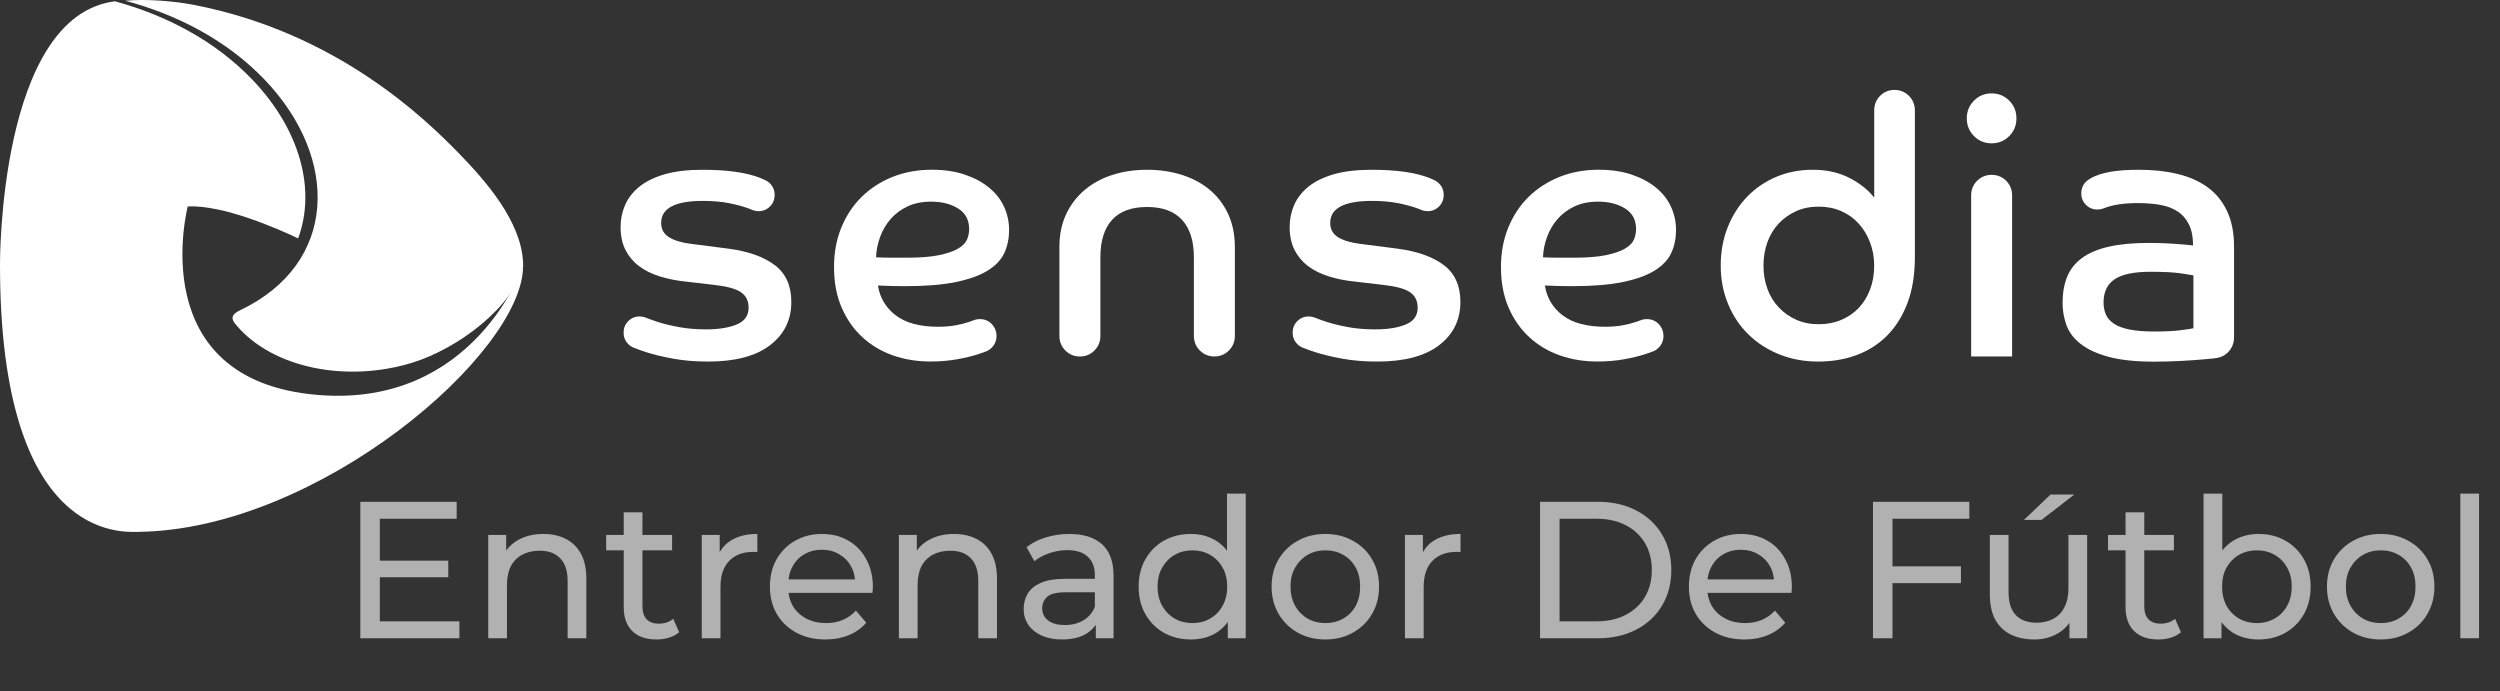 <svg width="141" height="39" viewBox="0 0 141 39" fill="none" xmlns="http://www.w3.org/2000/svg">
<rect x="0" y="0" width="141" height="39" fill="#333333" stroke="none"/>
<g clip-path="url(#clip0_8_2618)">
<path fill-rule="evenodd" clip-rule="evenodd" d="M10.907 0.27C9.857 0.068 8.259 -0.074 7.061 0.041C9.999 0.824 12.809 2.279 14.937 4.506C19.15 8.917 19.078 14.867 13.534 17.502C13.067 17.724 12.974 17.962 13.352 18.366C15.388 20.759 19.551 21.601 23.266 20.452C25.851 19.651 28.964 17.298 29.505 15.008C29.505 14.921 29.503 14.835 29.498 14.748C29.365 12.46 27.413 10.219 25.885 8.652C24.045 6.767 19.053 1.841 10.907 0.27Z" fill="white"/>
<path d="M17.95 22.277C8.003 21.469 10.591 11.64 10.591 11.64C12.581 11.557 15.549 12.846 16.814 13.445C17.848 10.661 16.895 7.279 14.245 4.506C12.146 2.308 9.381 0.864 6.486 0.074C-0.081 0.885 4.62799e-05 14.903 4.62799e-05 14.903C-0.011 30.537 6.871 30.007 7.806 29.996C17.95 29.877 29.505 19.915 29.503 15.004C29.505 15.003 26.77 22.993 17.95 22.277Z" fill="white"/>
<path d="M112.328 5.267C112.72 5.267 113.05 5.404 113.32 5.675C113.591 5.947 113.727 6.28 113.727 6.675C113.727 7.07 113.591 7.404 113.32 7.676C113.05 7.948 112.718 8.084 112.328 8.084C111.936 8.084 111.604 7.948 111.334 7.676C111.063 7.404 110.927 7.07 110.927 6.675C110.927 6.28 111.063 5.947 111.334 5.675C111.604 5.402 111.936 5.267 112.328 5.267Z" fill="white"/>
<path d="M113.148 10.195C112.932 9.979 112.668 9.869 112.36 9.862C112.349 9.862 112.339 9.858 112.328 9.858C112.278 9.858 112.233 9.865 112.185 9.871C112.161 9.873 112.136 9.873 112.115 9.878C112.1 9.88 112.086 9.883 112.074 9.887C111.859 9.932 111.671 10.033 111.508 10.197C111.284 10.423 111.173 10.697 111.173 11.023V20.106H113.483V11.021C113.483 10.697 113.37 10.421 113.148 10.195Z" fill="white"/>
<path d="M94.242 11.656C94.052 11.247 93.773 10.89 93.4 10.585C93.028 10.278 92.573 10.033 92.032 9.849C91.491 9.665 90.869 9.573 90.167 9.573C89.37 9.573 88.638 9.707 87.968 9.972C87.299 10.237 86.717 10.612 86.225 11.093C85.73 11.577 85.345 12.155 85.07 12.828C84.792 13.501 84.654 14.247 84.654 15.062C84.654 15.919 84.795 16.678 85.08 17.338C85.365 17.998 85.752 18.555 86.246 19.011C86.739 19.468 87.314 19.81 87.969 20.043C88.625 20.273 89.331 20.389 90.088 20.389C90.629 20.389 91.126 20.347 91.579 20.266C92.032 20.185 92.431 20.09 92.775 19.98C92.944 19.925 93.098 19.871 93.239 19.816C93.241 19.814 93.245 19.814 93.246 19.814C93.356 19.769 93.456 19.7 93.547 19.61C93.728 19.428 93.82 19.204 93.82 18.941C93.82 18.826 93.8 18.719 93.764 18.62C93.735 18.537 93.694 18.459 93.642 18.386C93.614 18.346 93.583 18.306 93.547 18.27C93.366 18.088 93.144 17.998 92.883 17.998C92.752 17.998 92.63 18.021 92.521 18.066C92.521 18.066 92.521 18.066 92.519 18.066C92.451 18.092 92.385 18.119 92.309 18.144C92.073 18.225 91.806 18.294 91.509 18.348C91.212 18.402 90.887 18.429 90.536 18.429C89.496 18.429 88.695 18.214 88.134 17.785C87.574 17.356 87.239 16.795 87.131 16.101C87.402 16.113 87.654 16.124 87.891 16.131C88.127 16.139 88.38 16.14 88.65 16.14C89.813 16.14 90.773 16.063 91.528 15.906C92.286 15.749 92.886 15.533 93.332 15.253C93.778 14.976 94.09 14.64 94.266 14.254C94.441 13.867 94.529 13.434 94.529 12.958C94.525 12.498 94.43 12.063 94.242 11.656ZM92.154 13.513C92.073 13.704 91.903 13.874 91.647 14.024C91.391 14.173 91.032 14.296 90.572 14.391C90.112 14.487 89.512 14.534 88.768 14.534C88.484 14.534 88.201 14.534 87.918 14.534C87.633 14.534 87.335 14.527 87.025 14.514C87.038 14.119 87.117 13.731 87.258 13.351C87.4 12.97 87.6 12.633 87.857 12.341C88.113 12.049 88.432 11.815 88.809 11.638C89.188 11.461 89.626 11.373 90.128 11.373C90.737 11.373 91.246 11.503 91.657 11.761C92.07 12.018 92.275 12.406 92.275 12.924C92.275 13.124 92.234 13.322 92.154 13.513Z" fill="white"/>
<path d="M107.664 5.406C107.442 5.184 107.171 5.072 106.851 5.072C106.53 5.072 106.258 5.184 106.037 5.406C105.817 5.628 105.708 5.898 105.706 6.219C105.706 6.221 105.706 6.223 105.706 6.226C105.706 6.228 105.706 6.23 105.706 6.234V11.147C105.367 10.711 104.902 10.341 104.307 10.035C103.712 9.728 103.023 9.575 102.24 9.575C101.497 9.575 100.811 9.708 100.182 9.974C99.553 10.239 99.005 10.614 98.539 11.095C98.074 11.578 97.708 12.15 97.445 12.81C97.182 13.47 97.049 14.195 97.049 14.983C97.049 15.758 97.187 16.48 97.465 17.147C97.74 17.814 98.124 18.386 98.611 18.861C99.098 19.338 99.675 19.713 100.345 19.983C101.015 20.255 101.747 20.392 102.544 20.392C103.329 20.392 104.051 20.27 104.714 20.025C105.376 19.779 105.95 19.412 106.437 18.923C106.924 18.432 107.305 17.821 107.583 17.085C107.861 16.35 107.999 15.486 107.999 14.492V6.225C107.997 5.902 107.886 5.628 107.664 5.406ZM105.471 16.328C105.315 16.737 105.102 17.084 104.832 17.369C104.561 17.653 104.234 17.879 103.848 18.041C103.463 18.205 103.041 18.286 102.582 18.286C102.109 18.286 101.683 18.202 101.305 18.032C100.927 17.863 100.599 17.632 100.322 17.338C100.044 17.046 99.831 16.698 99.684 16.297C99.535 15.895 99.46 15.457 99.46 14.981C99.46 14.505 99.534 14.063 99.684 13.654C99.833 13.246 100.046 12.896 100.322 12.603C100.599 12.31 100.927 12.08 101.305 11.908C101.683 11.737 102.109 11.654 102.582 11.654C103.041 11.654 103.463 11.739 103.848 11.908C104.234 12.078 104.561 12.314 104.832 12.612C105.102 12.911 105.315 13.264 105.471 13.674C105.627 14.083 105.704 14.518 105.704 14.979C105.704 15.472 105.627 15.921 105.471 16.328Z" fill="white"/>
<path d="M69.278 12.094C69.035 11.557 68.694 11.101 68.254 10.727C67.815 10.354 67.29 10.067 66.683 9.871C66.074 9.674 65.413 9.575 64.697 9.575C63.98 9.575 63.321 9.674 62.719 9.871C62.117 10.067 61.598 10.354 61.159 10.727C60.72 11.102 60.374 11.559 60.125 12.094C59.875 12.631 59.751 13.241 59.751 13.921V18.943C59.751 19.269 59.862 19.543 60.086 19.768C60.31 19.994 60.582 20.106 60.906 20.106C61.23 20.106 61.503 19.994 61.727 19.768C61.951 19.543 62.062 19.269 62.062 18.943V14.512C62.062 13.587 62.282 12.882 62.721 12.399C63.16 11.915 63.819 11.674 64.698 11.674C65.563 11.674 66.219 11.915 66.665 12.399C67.111 12.882 67.335 13.587 67.335 14.512V18.941C67.335 19.267 67.446 19.541 67.67 19.767C67.894 19.992 68.166 20.104 68.49 20.104C68.814 20.104 69.087 19.992 69.311 19.767C69.534 19.541 69.646 19.267 69.646 18.941V13.921C69.644 13.241 69.522 12.631 69.278 12.094Z" fill="white"/>
<path d="M81.431 14.952C80.81 14.483 79.938 14.173 78.816 14.024L76.748 13.758C76.194 13.692 75.768 13.564 75.47 13.382C75.173 13.198 75.024 12.929 75.024 12.575C75.024 11.746 75.809 11.331 77.376 11.331C77.944 11.331 78.444 11.376 78.877 11.463C79.309 11.551 79.681 11.654 79.993 11.77C80.045 11.789 80.085 11.807 80.131 11.827C80.153 11.838 80.174 11.847 80.197 11.854C80.296 11.89 80.402 11.91 80.516 11.91C80.771 11.91 80.986 11.822 81.161 11.645C81.337 11.468 81.424 11.252 81.424 10.996C81.424 10.74 81.337 10.523 81.161 10.347C81.073 10.258 80.977 10.194 80.871 10.15C80.869 10.15 80.869 10.148 80.867 10.148C80.792 10.112 80.717 10.076 80.633 10.044C79.855 9.73 78.764 9.575 77.358 9.575C76.52 9.575 75.807 9.66 75.22 9.829C74.632 10.001 74.156 10.235 73.79 10.533C73.425 10.832 73.158 11.176 72.99 11.564C72.821 11.952 72.737 12.363 72.737 12.799C72.737 13.302 72.828 13.735 73.011 14.096C73.194 14.456 73.446 14.759 73.771 15.004C74.095 15.25 74.484 15.443 74.937 15.587C75.39 15.729 75.886 15.829 76.427 15.883L78.009 16.067C78.738 16.148 79.245 16.288 79.529 16.485C79.812 16.681 79.956 16.972 79.956 17.352C79.956 17.801 79.732 18.117 79.286 18.301C78.84 18.485 78.265 18.577 77.562 18.577C77.022 18.577 76.522 18.537 76.061 18.454C75.601 18.371 75.193 18.274 74.835 18.158C74.584 18.077 74.372 18 74.177 17.922C74.166 17.917 74.156 17.913 74.145 17.909C74.043 17.87 73.932 17.848 73.812 17.848C73.557 17.848 73.343 17.936 73.169 18.111C72.993 18.288 72.905 18.503 72.905 18.759C72.905 19.015 72.993 19.229 73.169 19.406C73.253 19.493 73.348 19.556 73.452 19.599C73.457 19.601 73.463 19.604 73.47 19.606C73.668 19.687 73.891 19.768 74.145 19.851C74.584 19.994 75.101 20.12 75.696 20.228C76.291 20.337 76.954 20.392 77.683 20.392C79.196 20.392 80.355 20.086 81.159 19.475C81.963 18.861 82.367 18.046 82.367 17.026C82.365 16.112 82.053 15.421 81.431 14.952Z" fill="white"/>
<path d="M43.696 14.952C43.075 14.483 42.203 14.173 41.081 14.024L39.012 13.758C38.459 13.692 38.033 13.564 37.735 13.382C37.438 13.198 37.289 12.929 37.289 12.575C37.289 11.746 38.074 11.331 39.641 11.331C40.209 11.331 40.709 11.376 41.142 11.463C41.574 11.551 41.946 11.654 42.258 11.77C42.31 11.789 42.349 11.807 42.396 11.827C42.417 11.838 42.439 11.847 42.462 11.854C42.561 11.89 42.666 11.91 42.781 11.91C43.035 11.91 43.25 11.822 43.426 11.645C43.602 11.468 43.689 11.252 43.689 10.996C43.689 10.74 43.602 10.523 43.426 10.347C43.338 10.258 43.242 10.194 43.136 10.15C43.134 10.15 43.134 10.148 43.132 10.148C43.057 10.112 42.982 10.076 42.898 10.044C42.12 9.73 41.029 9.575 39.623 9.575C38.785 9.575 38.072 9.66 37.485 9.829C36.897 10.001 36.421 10.235 36.055 10.533C35.69 10.832 35.423 11.176 35.255 11.564C35.086 11.952 35.002 12.363 35.002 12.799C35.002 13.302 35.093 13.735 35.276 14.096C35.459 14.456 35.711 14.759 36.035 15.004C36.36 15.25 36.748 15.443 37.202 15.587C37.655 15.729 38.151 15.829 38.692 15.883L40.273 16.067C41.002 16.148 41.509 16.288 41.794 16.485C42.077 16.681 42.221 16.972 42.221 17.352C42.221 17.801 41.997 18.117 41.551 18.301C41.105 18.485 40.53 18.577 39.827 18.577C39.286 18.577 38.787 18.537 38.326 18.454C37.866 18.371 37.458 18.274 37.099 18.158C36.849 18.077 36.637 18 36.442 17.922C36.431 17.917 36.421 17.913 36.41 17.909C36.308 17.87 36.197 17.848 36.077 17.848C35.822 17.848 35.607 17.936 35.434 18.111C35.258 18.288 35.17 18.503 35.17 18.759C35.17 19.015 35.258 19.229 35.434 19.406C35.518 19.493 35.613 19.556 35.717 19.599C35.722 19.601 35.727 19.604 35.735 19.606C35.933 19.687 36.156 19.768 36.41 19.851C36.849 19.994 37.366 20.12 37.961 20.228C38.556 20.337 39.218 20.392 39.947 20.392C41.461 20.392 42.62 20.086 43.424 19.475C44.228 18.861 44.631 18.046 44.631 17.026C44.63 16.112 44.318 15.421 43.696 14.952Z" fill="white"/>
<path d="M56.627 11.656C56.437 11.247 56.158 10.89 55.785 10.585C55.413 10.278 54.958 10.033 54.417 9.849C53.876 9.665 53.254 9.573 52.552 9.573C51.755 9.573 51.022 9.707 50.352 9.972C49.684 10.237 49.102 10.612 48.61 11.093C48.115 11.577 47.73 12.155 47.454 12.828C47.177 13.501 47.039 14.247 47.039 15.062C47.039 15.919 47.18 16.678 47.465 17.338C47.75 17.998 48.137 18.555 48.631 19.011C49.124 19.468 49.699 19.81 50.354 20.043C51.01 20.273 51.716 20.389 52.473 20.389C53.014 20.389 53.51 20.347 53.964 20.266C54.417 20.185 54.816 20.09 55.16 19.98C55.328 19.925 55.483 19.871 55.624 19.816C55.626 19.814 55.629 19.814 55.631 19.814C55.74 19.769 55.841 19.7 55.932 19.61C56.113 19.428 56.204 19.204 56.204 18.941C56.204 18.826 56.185 18.719 56.149 18.62C56.12 18.537 56.079 18.459 56.027 18.386C55.998 18.346 55.968 18.306 55.932 18.27C55.751 18.088 55.529 17.998 55.268 17.998C55.137 17.998 55.015 18.021 54.906 18.066C54.906 18.066 54.906 18.066 54.904 18.066C54.836 18.092 54.77 18.119 54.694 18.144C54.458 18.225 54.191 18.294 53.894 18.348C53.596 18.402 53.272 18.429 52.921 18.429C51.88 18.429 51.08 18.214 50.519 17.785C49.959 17.356 49.623 16.795 49.516 16.101C49.786 16.113 50.039 16.124 50.276 16.131C50.512 16.139 50.764 16.14 51.035 16.14C52.197 16.14 53.158 16.063 53.913 15.906C54.671 15.749 55.271 15.533 55.717 15.253C56.163 14.976 56.475 14.64 56.65 14.254C56.826 13.867 56.914 13.434 56.914 12.958C56.91 12.498 56.815 12.063 56.627 11.656ZM54.539 13.513C54.458 13.704 54.288 13.874 54.032 14.024C53.776 14.173 53.417 14.296 52.957 14.391C52.497 14.487 51.897 14.534 51.153 14.534C50.868 14.534 50.585 14.534 50.302 14.534C50.018 14.534 49.72 14.527 49.41 14.514C49.423 14.119 49.502 13.731 49.643 13.351C49.785 12.97 49.985 12.633 50.242 12.341C50.498 12.049 50.816 11.815 51.194 11.638C51.572 11.461 52.011 11.373 52.513 11.373C53.122 11.373 53.63 11.503 54.042 11.761C54.454 12.018 54.66 12.406 54.66 12.924C54.66 13.124 54.619 13.322 54.539 13.513Z" fill="white"/>
<path d="M126 13.921C126 13.131 125.869 12.458 125.604 11.901C125.341 11.344 124.972 10.895 124.499 10.554C124.026 10.213 123.462 9.966 122.806 9.809C122.151 9.652 121.424 9.575 120.627 9.575C119.964 9.575 119.417 9.616 118.984 9.698C118.551 9.779 118.207 9.892 117.95 10.035C117.902 10.062 117.861 10.089 117.818 10.118C117.804 10.127 117.789 10.134 117.775 10.145C117.73 10.175 117.687 10.21 117.648 10.251C117.472 10.428 117.383 10.646 117.383 10.902C117.383 11.16 117.47 11.376 117.648 11.553C117.823 11.73 118.04 11.818 118.294 11.818C118.418 11.818 118.533 11.796 118.637 11.755C118.644 11.753 118.649 11.75 118.656 11.748C118.683 11.737 118.703 11.728 118.731 11.719C119.197 11.542 119.817 11.454 120.587 11.454C121.047 11.454 121.467 11.488 121.845 11.557C122.223 11.625 122.547 11.748 122.817 11.925C123.088 12.101 123.301 12.347 123.457 12.66C123.612 12.974 123.689 13.367 123.689 13.843C123.46 13.816 123.115 13.785 122.656 13.751C122.196 13.717 121.71 13.701 121.196 13.701C120.304 13.701 119.546 13.773 118.925 13.915C118.303 14.058 117.8 14.272 117.415 14.557C117.03 14.844 116.752 15.197 116.584 15.619C116.414 16.041 116.329 16.532 116.329 17.089C116.329 17.511 116.401 17.922 116.543 18.324C116.684 18.726 116.947 19.08 117.333 19.386C117.718 19.693 118.244 19.938 118.914 20.122C119.584 20.306 120.446 20.398 121.499 20.398C122.025 20.398 122.532 20.383 123.02 20.356C123.507 20.329 123.946 20.299 124.338 20.264C124.508 20.25 124.666 20.235 124.816 20.219C125.148 20.192 125.427 20.104 125.656 19.871C125.886 19.64 126 19.356 126 19.02C126 19.015 125.998 19.009 125.998 19.004H126V13.921ZM123.709 18.514C123.587 18.541 123.344 18.578 122.978 18.625C122.613 18.672 122.12 18.697 121.499 18.697C120.944 18.697 120.481 18.66 120.111 18.586C119.738 18.512 119.444 18.402 119.229 18.259C119.013 18.117 118.86 17.942 118.773 17.738C118.685 17.534 118.64 17.309 118.64 17.064C118.64 16.465 118.85 16.027 119.269 15.747C119.688 15.468 120.356 15.329 121.277 15.329C122.02 15.329 122.577 15.356 122.95 15.41C123.321 15.464 123.575 15.506 123.709 15.533V18.514Z" fill="white"/>
</g>
<path d="M21.323 31.622H25.283V32.557H21.323V31.622ZM21.422 35.043H25.91V36H20.322V28.3H25.756V29.257H21.422V35.043ZM30.65 30.115C31.127 30.115 31.545 30.207 31.904 30.39C32.271 30.573 32.557 30.852 32.762 31.226C32.968 31.6 33.07 32.073 33.07 32.645V36H32.014V32.766C32.014 32.201 31.875 31.776 31.596 31.49C31.325 31.204 30.94 31.061 30.441 31.061C30.067 31.061 29.741 31.134 29.462 31.281C29.183 31.428 28.967 31.644 28.813 31.93C28.666 32.216 28.593 32.572 28.593 32.997V36H27.537V30.17H28.549V31.743L28.384 31.325C28.575 30.944 28.868 30.647 29.264 30.434C29.66 30.221 30.122 30.115 30.65 30.115ZM37.026 36.066C36.44 36.066 35.985 35.908 35.662 35.593C35.34 35.278 35.178 34.827 35.178 34.24V28.894H36.234V34.196C36.234 34.511 36.311 34.753 36.465 34.922C36.627 35.091 36.854 35.175 37.147 35.175C37.477 35.175 37.752 35.083 37.972 34.9L38.302 35.659C38.141 35.798 37.947 35.901 37.719 35.967C37.499 36.033 37.268 36.066 37.026 36.066ZM34.188 31.039V30.17H37.906V31.039H34.188ZM39.579 36V30.17H40.591V31.754L40.492 31.358C40.654 30.955 40.925 30.647 41.306 30.434C41.688 30.221 42.157 30.115 42.714 30.115V31.138C42.67 31.131 42.626 31.127 42.582 31.127C42.545 31.127 42.509 31.127 42.472 31.127C41.907 31.127 41.46 31.296 41.13 31.633C40.8 31.97 40.635 32.458 40.635 33.096V36H39.579ZM46.558 36.066C45.935 36.066 45.385 35.938 44.908 35.681C44.439 35.424 44.072 35.072 43.808 34.625C43.551 34.178 43.423 33.664 43.423 33.085C43.423 32.506 43.548 31.992 43.797 31.545C44.054 31.098 44.402 30.749 44.842 30.5C45.289 30.243 45.792 30.115 46.349 30.115C46.914 30.115 47.412 30.24 47.845 30.489C48.278 30.738 48.615 31.09 48.857 31.545C49.106 31.992 49.231 32.517 49.231 33.118C49.231 33.162 49.227 33.213 49.22 33.272C49.22 33.331 49.216 33.386 49.209 33.437H44.248V32.678H48.659L48.23 32.942C48.237 32.568 48.16 32.234 47.999 31.941C47.838 31.648 47.614 31.42 47.328 31.259C47.049 31.09 46.723 31.006 46.349 31.006C45.982 31.006 45.656 31.09 45.37 31.259C45.084 31.42 44.86 31.651 44.699 31.952C44.538 32.245 44.457 32.583 44.457 32.964V33.14C44.457 33.529 44.545 33.877 44.721 34.185C44.904 34.486 45.157 34.72 45.48 34.889C45.803 35.058 46.173 35.142 46.591 35.142C46.936 35.142 47.247 35.083 47.526 34.966C47.812 34.849 48.061 34.673 48.274 34.438L48.857 35.12C48.593 35.428 48.263 35.663 47.867 35.824C47.478 35.985 47.042 36.066 46.558 36.066ZM53.81 30.115C54.287 30.115 54.705 30.207 55.064 30.39C55.431 30.573 55.717 30.852 55.922 31.226C56.128 31.6 56.23 32.073 56.23 32.645V36H55.174V32.766C55.174 32.201 55.035 31.776 54.756 31.49C54.485 31.204 54.1 31.061 53.601 31.061C53.227 31.061 52.901 31.134 52.622 31.281C52.344 31.428 52.127 31.644 51.973 31.93C51.827 32.216 51.753 32.572 51.753 32.997V36H50.697V30.17H51.709V31.743L51.544 31.325C51.735 30.944 52.028 30.647 52.424 30.434C52.82 30.221 53.282 30.115 53.81 30.115ZM61.804 36V34.768L61.749 34.537V32.436C61.749 31.989 61.617 31.644 61.353 31.402C61.096 31.153 60.707 31.028 60.187 31.028C59.842 31.028 59.505 31.087 59.175 31.204C58.845 31.314 58.566 31.464 58.339 31.655L57.899 30.863C58.199 30.621 58.559 30.438 58.977 30.313C59.402 30.181 59.846 30.115 60.308 30.115C61.107 30.115 61.723 30.309 62.156 30.698C62.588 31.087 62.805 31.681 62.805 32.48V36H61.804ZM59.89 36.066C59.457 36.066 59.076 35.993 58.746 35.846C58.423 35.699 58.174 35.498 57.998 35.241C57.822 34.977 57.734 34.68 57.734 34.35C57.734 34.035 57.807 33.749 57.954 33.492C58.108 33.235 58.353 33.03 58.691 32.876C59.035 32.722 59.497 32.645 60.077 32.645H61.925V33.404H60.121C59.593 33.404 59.237 33.492 59.054 33.668C58.87 33.844 58.779 34.057 58.779 34.306C58.779 34.592 58.892 34.823 59.12 34.999C59.347 35.168 59.662 35.252 60.066 35.252C60.462 35.252 60.806 35.164 61.1 34.988C61.4 34.812 61.617 34.555 61.749 34.218L61.958 34.944C61.818 35.289 61.573 35.564 61.221 35.769C60.869 35.967 60.425 36.066 59.89 36.066ZM67.168 36.066C66.603 36.066 66.097 35.941 65.65 35.692C65.21 35.443 64.862 35.094 64.605 34.647C64.348 34.2 64.22 33.679 64.22 33.085C64.22 32.491 64.348 31.974 64.605 31.534C64.862 31.087 65.21 30.738 65.65 30.489C66.097 30.24 66.603 30.115 67.168 30.115C67.659 30.115 68.103 30.225 68.499 30.445C68.895 30.665 69.21 30.995 69.445 31.435C69.687 31.875 69.808 32.425 69.808 33.085C69.808 33.745 69.691 34.295 69.456 34.735C69.228 35.175 68.917 35.509 68.521 35.736C68.125 35.956 67.674 36.066 67.168 36.066ZM67.256 35.142C67.623 35.142 67.953 35.058 68.246 34.889C68.546 34.72 68.781 34.482 68.95 34.174C69.126 33.859 69.214 33.496 69.214 33.085C69.214 32.667 69.126 32.308 68.95 32.007C68.781 31.699 68.546 31.461 68.246 31.292C67.953 31.123 67.623 31.039 67.256 31.039C66.882 31.039 66.548 31.123 66.255 31.292C65.962 31.461 65.727 31.699 65.551 32.007C65.375 32.308 65.287 32.667 65.287 33.085C65.287 33.496 65.375 33.859 65.551 34.174C65.727 34.482 65.962 34.72 66.255 34.889C66.548 35.058 66.882 35.142 67.256 35.142ZM69.247 36V34.427L69.313 33.074L69.203 31.721V27.838H70.259V36H69.247ZM74.754 36.066C74.167 36.066 73.647 35.938 73.192 35.681C72.737 35.424 72.378 35.072 72.114 34.625C71.85 34.17 71.718 33.657 71.718 33.085C71.718 32.506 71.85 31.992 72.114 31.545C72.378 31.098 72.737 30.749 73.192 30.5C73.647 30.243 74.167 30.115 74.754 30.115C75.333 30.115 75.85 30.243 76.305 30.5C76.767 30.749 77.126 31.098 77.383 31.545C77.647 31.985 77.779 32.498 77.779 33.085C77.779 33.664 77.647 34.178 77.383 34.625C77.126 35.072 76.767 35.424 76.305 35.681C75.85 35.938 75.333 36.066 74.754 36.066ZM74.754 35.142C75.128 35.142 75.462 35.058 75.755 34.889C76.055 34.72 76.29 34.482 76.459 34.174C76.627 33.859 76.712 33.496 76.712 33.085C76.712 32.667 76.627 32.308 76.459 32.007C76.29 31.699 76.055 31.461 75.755 31.292C75.462 31.123 75.128 31.039 74.754 31.039C74.38 31.039 74.046 31.123 73.753 31.292C73.46 31.461 73.225 31.699 73.049 32.007C72.873 32.308 72.785 32.667 72.785 33.085C72.785 33.496 72.873 33.859 73.049 34.174C73.225 34.482 73.46 34.72 73.753 34.889C74.046 35.058 74.38 35.142 74.754 35.142ZM79.239 36V30.17H80.251V31.754L80.152 31.358C80.314 30.955 80.585 30.647 80.966 30.434C81.348 30.221 81.817 30.115 82.374 30.115V31.138C82.33 31.131 82.286 31.127 82.242 31.127C82.206 31.127 82.169 31.127 82.132 31.127C81.568 31.127 81.12 31.296 80.79 31.633C80.46 31.97 80.295 32.458 80.295 33.096V36H79.239ZM86.859 36V28.3H90.104C90.925 28.3 91.648 28.461 92.271 28.784C92.902 29.107 93.389 29.558 93.734 30.137C94.086 30.716 94.262 31.387 94.262 32.15C94.262 32.913 94.086 33.584 93.734 34.163C93.389 34.742 92.902 35.193 92.271 35.516C91.648 35.839 90.925 36 90.104 36H86.859ZM87.959 35.043H90.038C90.676 35.043 91.226 34.922 91.688 34.68C92.157 34.438 92.52 34.101 92.777 33.668C93.034 33.228 93.162 32.722 93.162 32.15C93.162 31.571 93.034 31.065 92.777 30.632C92.52 30.199 92.157 29.862 91.688 29.62C91.226 29.378 90.676 29.257 90.038 29.257H87.959V35.043ZM98.389 36.066C97.766 36.066 97.216 35.938 96.739 35.681C96.27 35.424 95.903 35.072 95.639 34.625C95.382 34.178 95.254 33.664 95.254 33.085C95.254 32.506 95.379 31.992 95.628 31.545C95.885 31.098 96.233 30.749 96.673 30.5C97.12 30.243 97.623 30.115 98.18 30.115C98.745 30.115 99.243 30.24 99.676 30.489C100.109 30.738 100.446 31.09 100.688 31.545C100.937 31.992 101.062 32.517 101.062 33.118C101.062 33.162 101.058 33.213 101.051 33.272C101.051 33.331 101.047 33.386 101.04 33.437H96.079V32.678H100.49L100.061 32.942C100.068 32.568 99.991 32.234 99.83 31.941C99.669 31.648 99.445 31.42 99.159 31.259C98.88 31.09 98.554 31.006 98.18 31.006C97.813 31.006 97.487 31.09 97.201 31.259C96.915 31.42 96.691 31.651 96.53 31.952C96.369 32.245 96.288 32.583 96.288 32.964V33.14C96.288 33.529 96.376 33.877 96.552 34.185C96.735 34.486 96.988 34.72 97.311 34.889C97.634 35.058 98.004 35.142 98.422 35.142C98.767 35.142 99.078 35.083 99.357 34.966C99.643 34.849 99.892 34.673 100.105 34.438L100.688 35.12C100.424 35.428 100.094 35.663 99.698 35.824C99.309 35.985 98.873 36.066 98.389 36.066ZM106.626 31.941H110.597V32.887H106.626V31.941ZM106.736 36H105.636V28.3H111.07V29.257H106.736V36ZM114.735 36.066C114.237 36.066 113.797 35.974 113.415 35.791C113.041 35.608 112.748 35.329 112.535 34.955C112.33 34.574 112.227 34.097 112.227 33.525V30.17H113.283V33.404C113.283 33.976 113.419 34.405 113.69 34.691C113.969 34.977 114.358 35.12 114.856 35.12C115.223 35.12 115.542 35.047 115.813 34.9C116.085 34.746 116.294 34.526 116.44 34.24C116.587 33.947 116.66 33.595 116.66 33.184V30.17H117.716V36H116.715V34.427L116.88 34.845C116.69 35.234 116.404 35.534 116.022 35.747C115.641 35.96 115.212 36.066 114.735 36.066ZM114.152 29.323L115.648 27.893H116.99L115.142 29.323H114.152ZM121.729 36.066C121.142 36.066 120.687 35.908 120.365 35.593C120.042 35.278 119.881 34.827 119.881 34.24V28.894H120.937V34.196C120.937 34.511 121.014 34.753 121.168 34.922C121.329 35.091 121.556 35.175 121.85 35.175C122.18 35.175 122.455 35.083 122.675 34.9L123.005 35.659C122.843 35.798 122.649 35.901 122.422 35.967C122.202 36.033 121.971 36.066 121.729 36.066ZM118.891 31.039V30.17H122.609V31.039H118.891ZM127.372 36.066C126.874 36.066 126.423 35.956 126.019 35.736C125.623 35.509 125.308 35.175 125.073 34.735C124.846 34.295 124.732 33.745 124.732 33.085C124.732 32.425 124.85 31.875 125.084 31.435C125.326 30.995 125.645 30.665 126.041 30.445C126.445 30.225 126.888 30.115 127.372 30.115C127.944 30.115 128.45 30.24 128.89 30.489C129.33 30.738 129.679 31.087 129.935 31.534C130.192 31.974 130.32 32.491 130.32 33.085C130.32 33.679 130.192 34.2 129.935 34.647C129.679 35.094 129.33 35.443 128.89 35.692C128.45 35.941 127.944 36.066 127.372 36.066ZM124.281 36V27.838H125.337V31.721L125.227 33.074L125.293 34.427V36H124.281ZM127.284 35.142C127.658 35.142 127.992 35.058 128.285 34.889C128.586 34.72 128.821 34.482 128.989 34.174C129.165 33.859 129.253 33.496 129.253 33.085C129.253 32.667 129.165 32.308 128.989 32.007C128.821 31.699 128.586 31.461 128.285 31.292C127.992 31.123 127.658 31.039 127.284 31.039C126.918 31.039 126.584 31.123 126.283 31.292C125.99 31.461 125.755 31.699 125.579 32.007C125.411 32.308 125.326 32.667 125.326 33.085C125.326 33.496 125.411 33.859 125.579 34.174C125.755 34.482 125.99 34.72 126.283 34.889C126.584 35.058 126.918 35.142 127.284 35.142ZM134.276 36.066C133.69 36.066 133.169 35.938 132.714 35.681C132.26 35.424 131.9 35.072 131.636 34.625C131.372 34.17 131.24 33.657 131.24 33.085C131.24 32.506 131.372 31.992 131.636 31.545C131.9 31.098 132.26 30.749 132.714 30.5C133.169 30.243 133.69 30.115 134.276 30.115C134.856 30.115 135.373 30.243 135.827 30.5C136.289 30.749 136.649 31.098 136.905 31.545C137.169 31.985 137.301 32.498 137.301 33.085C137.301 33.664 137.169 34.178 136.905 34.625C136.649 35.072 136.289 35.424 135.827 35.681C135.373 35.938 134.856 36.066 134.276 36.066ZM134.276 35.142C134.65 35.142 134.984 35.058 135.277 34.889C135.578 34.72 135.813 34.482 135.981 34.174C136.15 33.859 136.234 33.496 136.234 33.085C136.234 32.667 136.15 32.308 135.981 32.007C135.813 31.699 135.578 31.461 135.277 31.292C134.984 31.123 134.65 31.039 134.276 31.039C133.902 31.039 133.569 31.123 133.275 31.292C132.982 31.461 132.747 31.699 132.571 32.007C132.395 32.308 132.307 32.667 132.307 33.085C132.307 33.496 132.395 33.859 132.571 34.174C132.747 34.482 132.982 34.72 133.275 34.889C133.569 35.058 133.902 35.142 134.276 35.142ZM138.762 36V27.838H139.818V36H138.762Z" fill="#B1B1B1"/>
<defs>
<clipPath id="clip0_8_2618">
<rect width="126" height="30" fill="white"/>
</clipPath>
</defs>
</svg>
